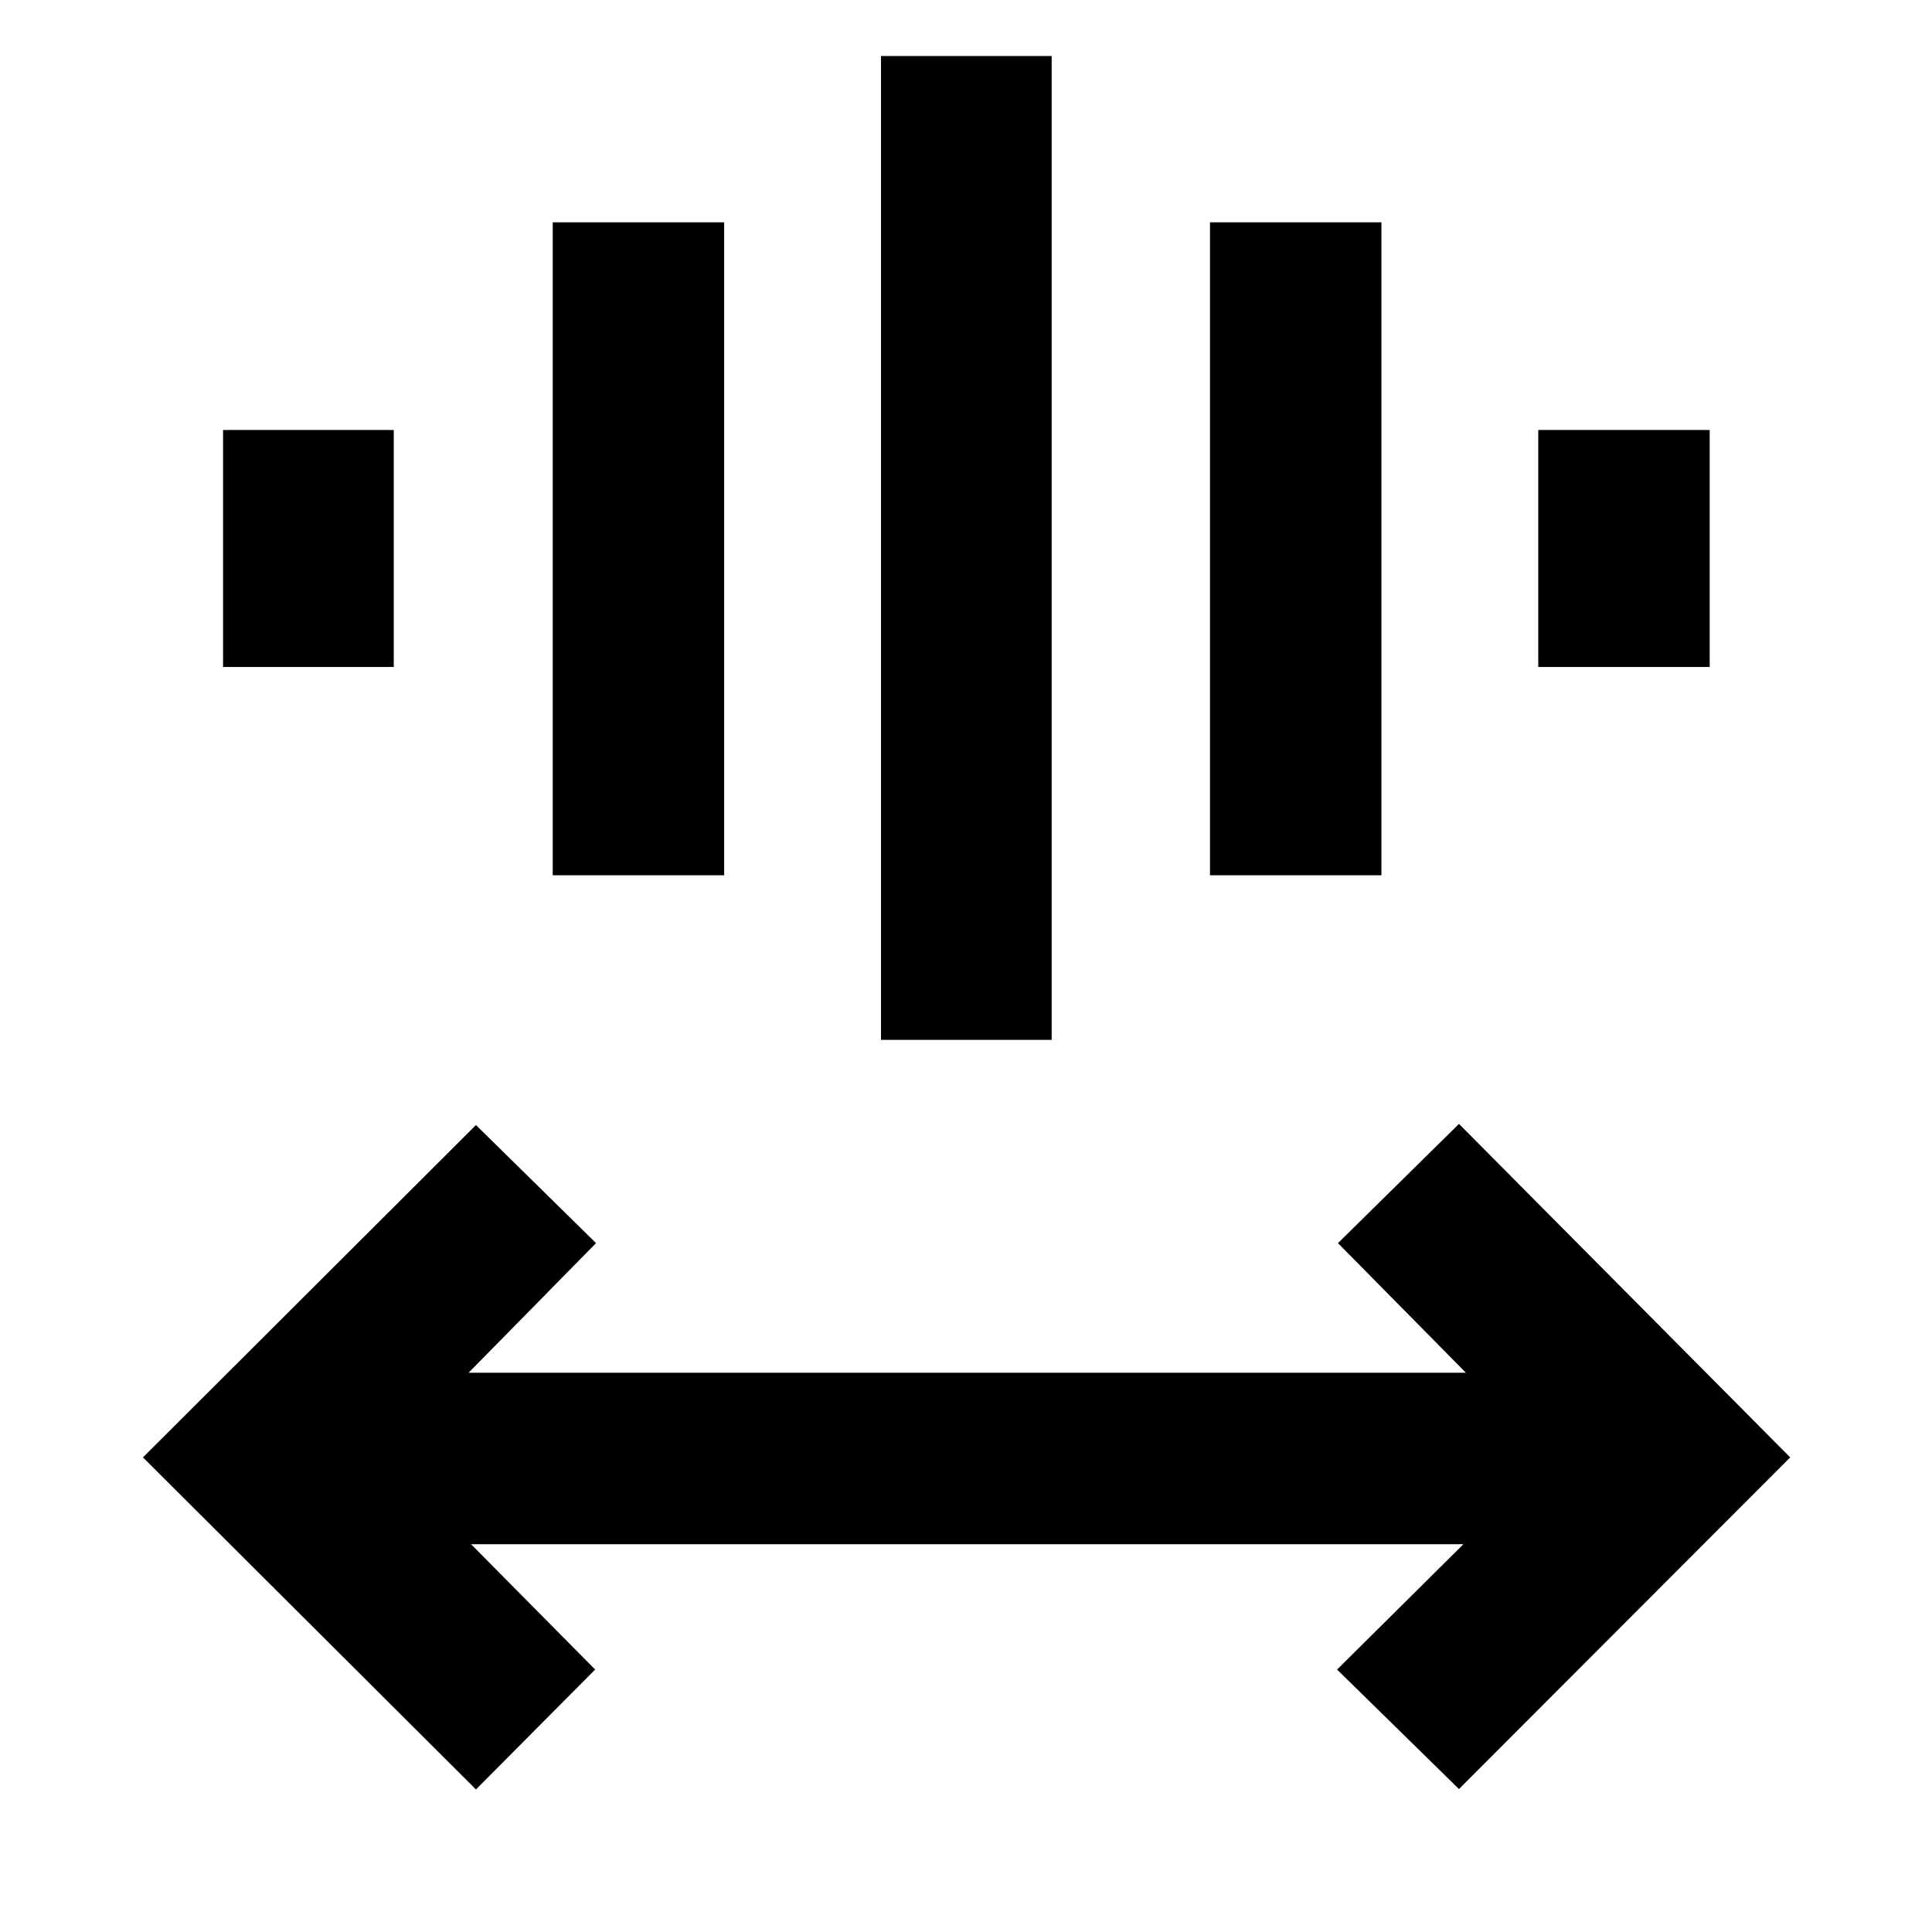 <svg xmlns="http://www.w3.org/2000/svg" height="40" viewBox="0 -960 960 960" width="40"><path d="M236.5-70.84 71.03-235.83 236.5-400.97l59.67 58.67-63.34 64.42h495.58l-63.58-64.42 60.13-59.24 164.58 165.71-164.58 164.8-60.57-59.38 62.78-62.29H234.06l61.68 62.29-59.24 59.57ZM437.76-443.3v-488.87h84.81v488.87h-84.81Zm-163.12-81.78v-324.46h85.19v324.46h-85.19Zm326.59 0v-324.46h85.19v324.46h-85.19ZM110.84-628.57v-117.77h84.81v117.77h-84.81Zm653.51 0v-117.77h85.19v117.77h-85.19Z"/></svg>